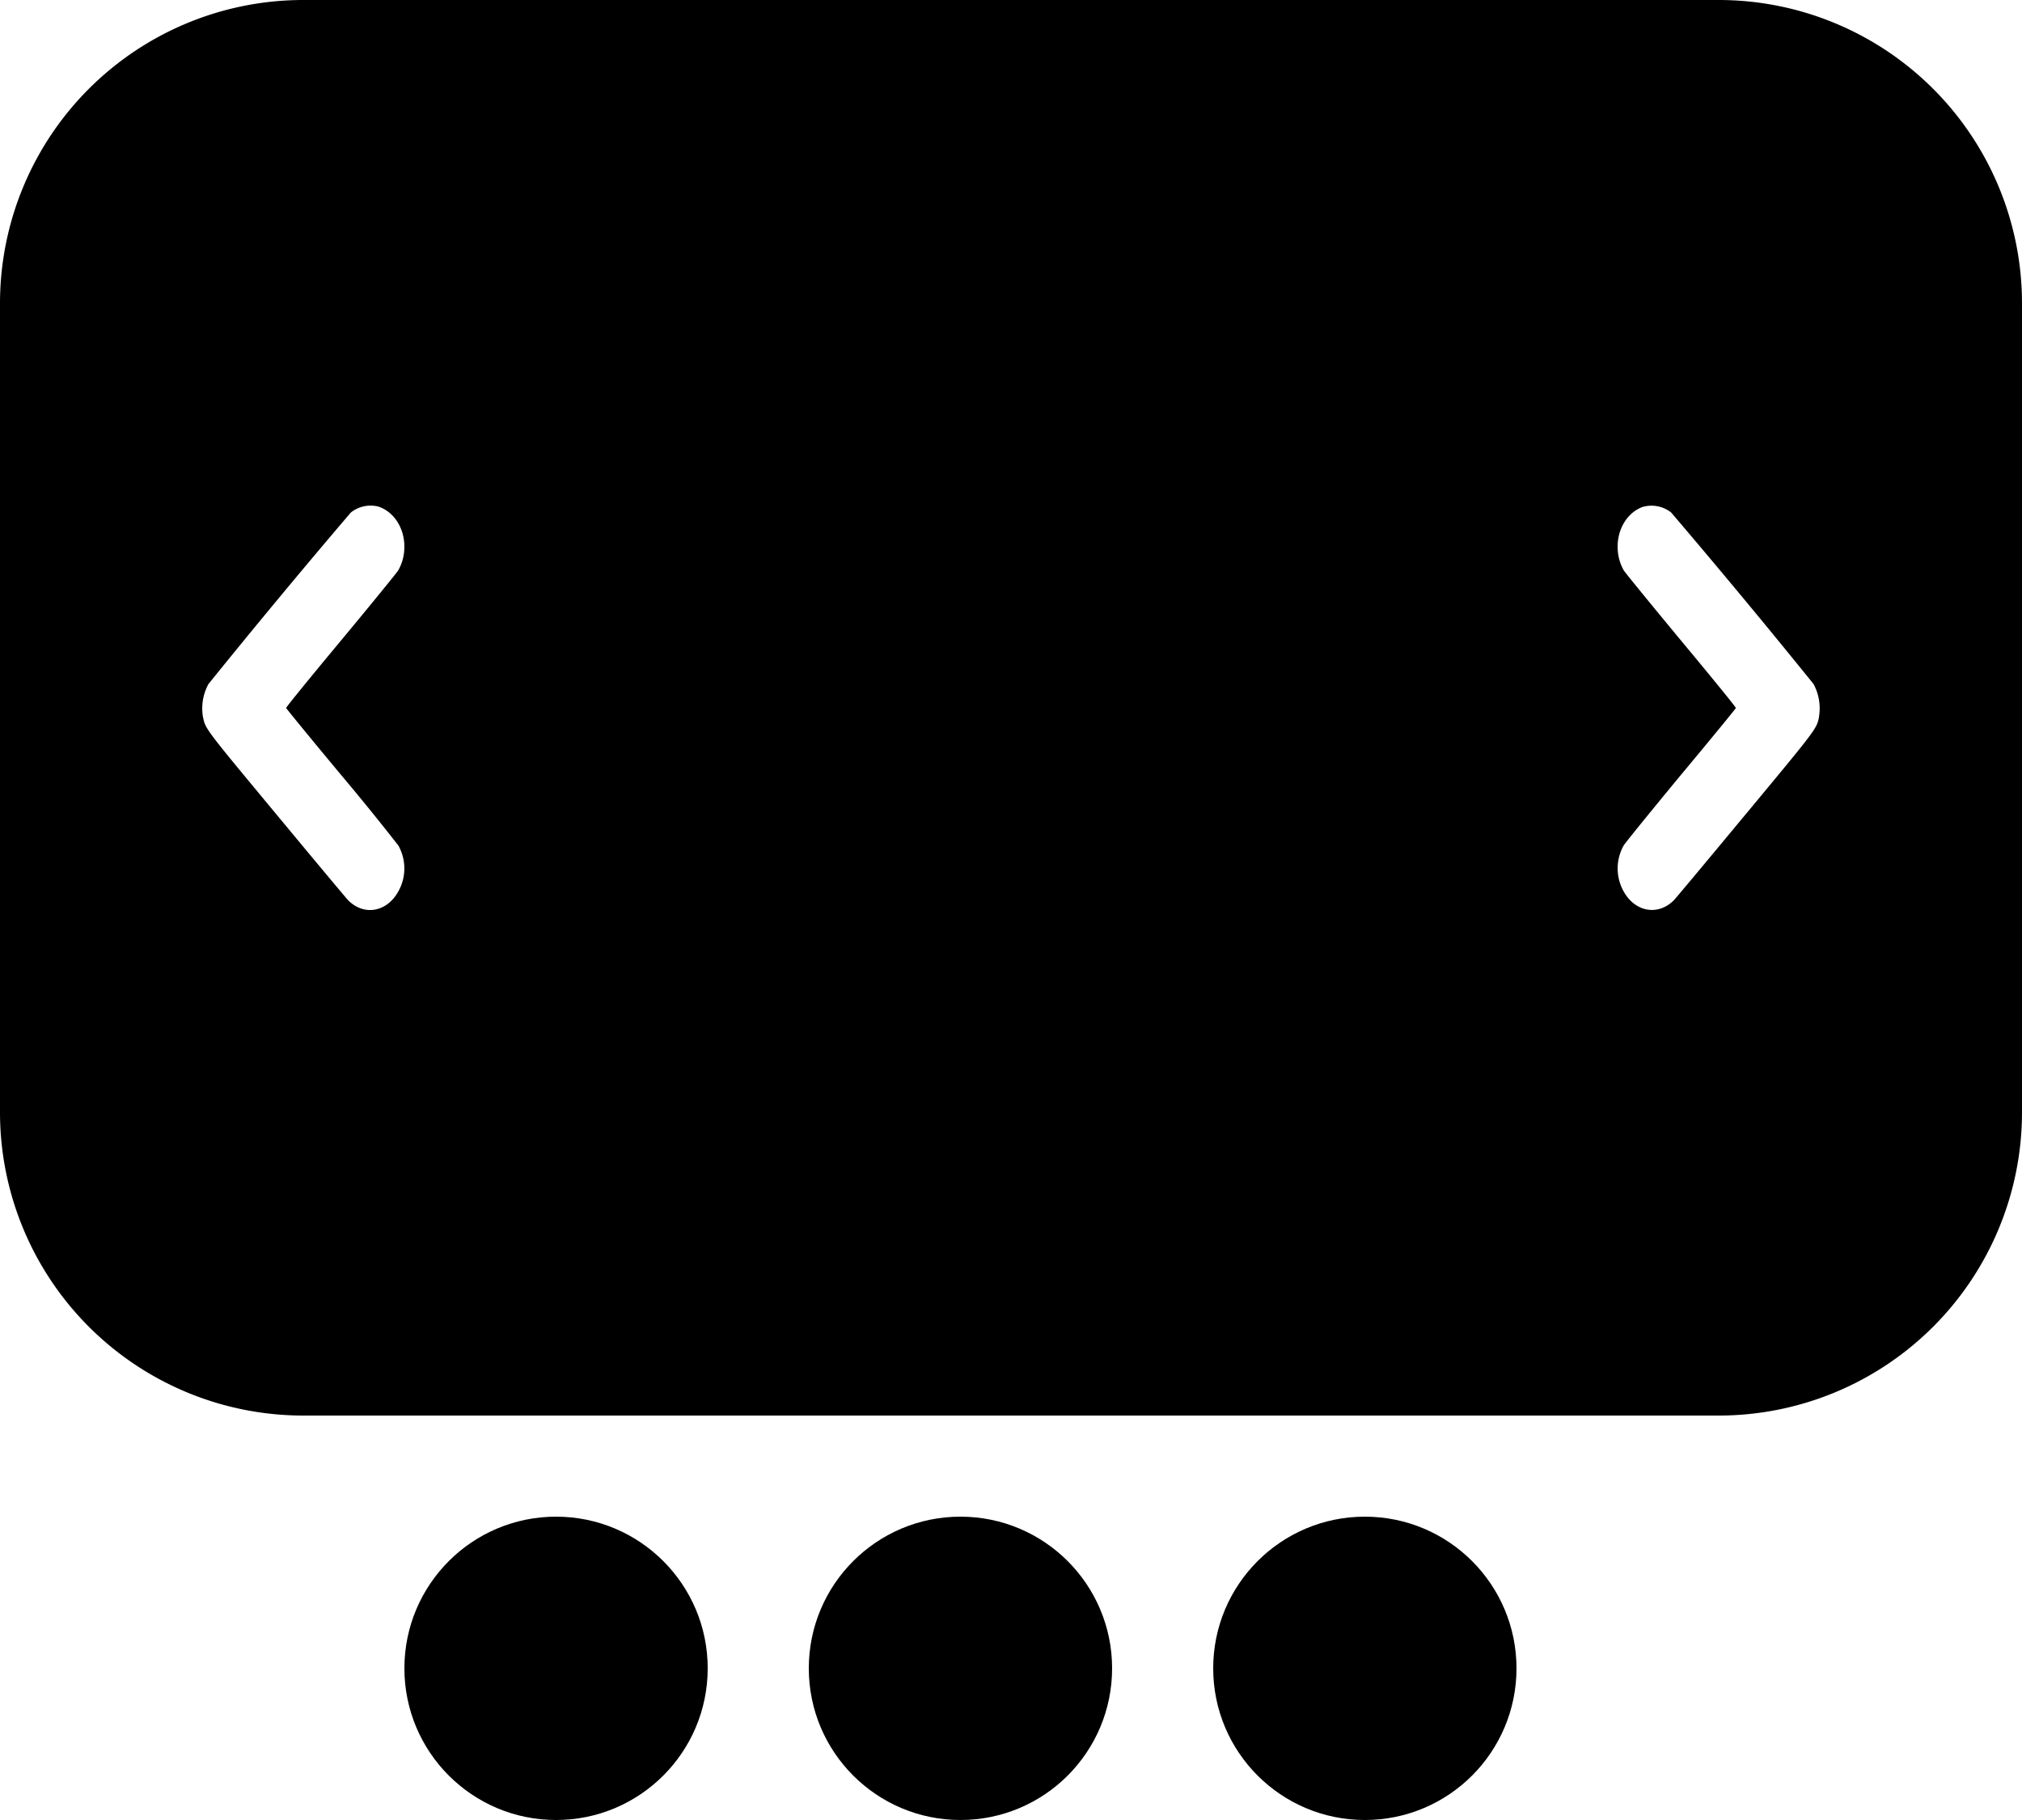 <svg width="20" height="18" fill="none" xmlns="http://www.w3.org/2000/svg"><path fill-rule="evenodd" clip-rule="evenodd" d="M0 3a3 3 0 0 1 3-3h14a3 3 0 0 1 3 3v8a3 3 0 0 1-3 3H3a3 3 0 0 1-3-3V3Zm16.258 2.01c-.16.052-.267.226-.257.42a.46.46 0 0 0 .06.211c.013.022.268.334.567.695.3.36.544.66.542.666-.001.006-.245.304-.542.66-.296.358-.552.673-.568.7a.464.464 0 0 0 .043.518c.124.15.318.16.454.023.016-.016.331-.393.7-.838l.026-.031c.611-.736.677-.816.701-.906a.587.587 0 0 0 .008-.035v-.005a.505.505 0 0 0-.054-.323 81.95 81.95 0 0 0-1.408-1.696.314.314 0 0 0-.272-.058Zm-12.259.42c.01-.194-.097-.368-.257-.42a.314.314 0 0 0-.272.059 81.79 81.79 0 0 0-1.408 1.696.505.505 0 0 0-.055.323l.009.04c.024.092.092.172.727.937.369.445.684.822.7.838.136.138.33.128.454-.023a.464.464 0 0 0 .043-.518 25.064 25.064 0 0 0-.568-.7c-.297-.356-.54-.654-.542-.66-.002-.006.242-.306.542-.666.299-.36.554-.673.567-.695a.459.459 0 0 0 .06-.212Z" fill="currentColor"/><circle cx="5.5" cy="16.5" r="1.5" fill="currentColor"/><circle cx="9.5" cy="16.5" r="1.5" fill="currentColor"/><circle cx="13.5" cy="16.5" r="1.5" fill="currentColor"/></svg>
